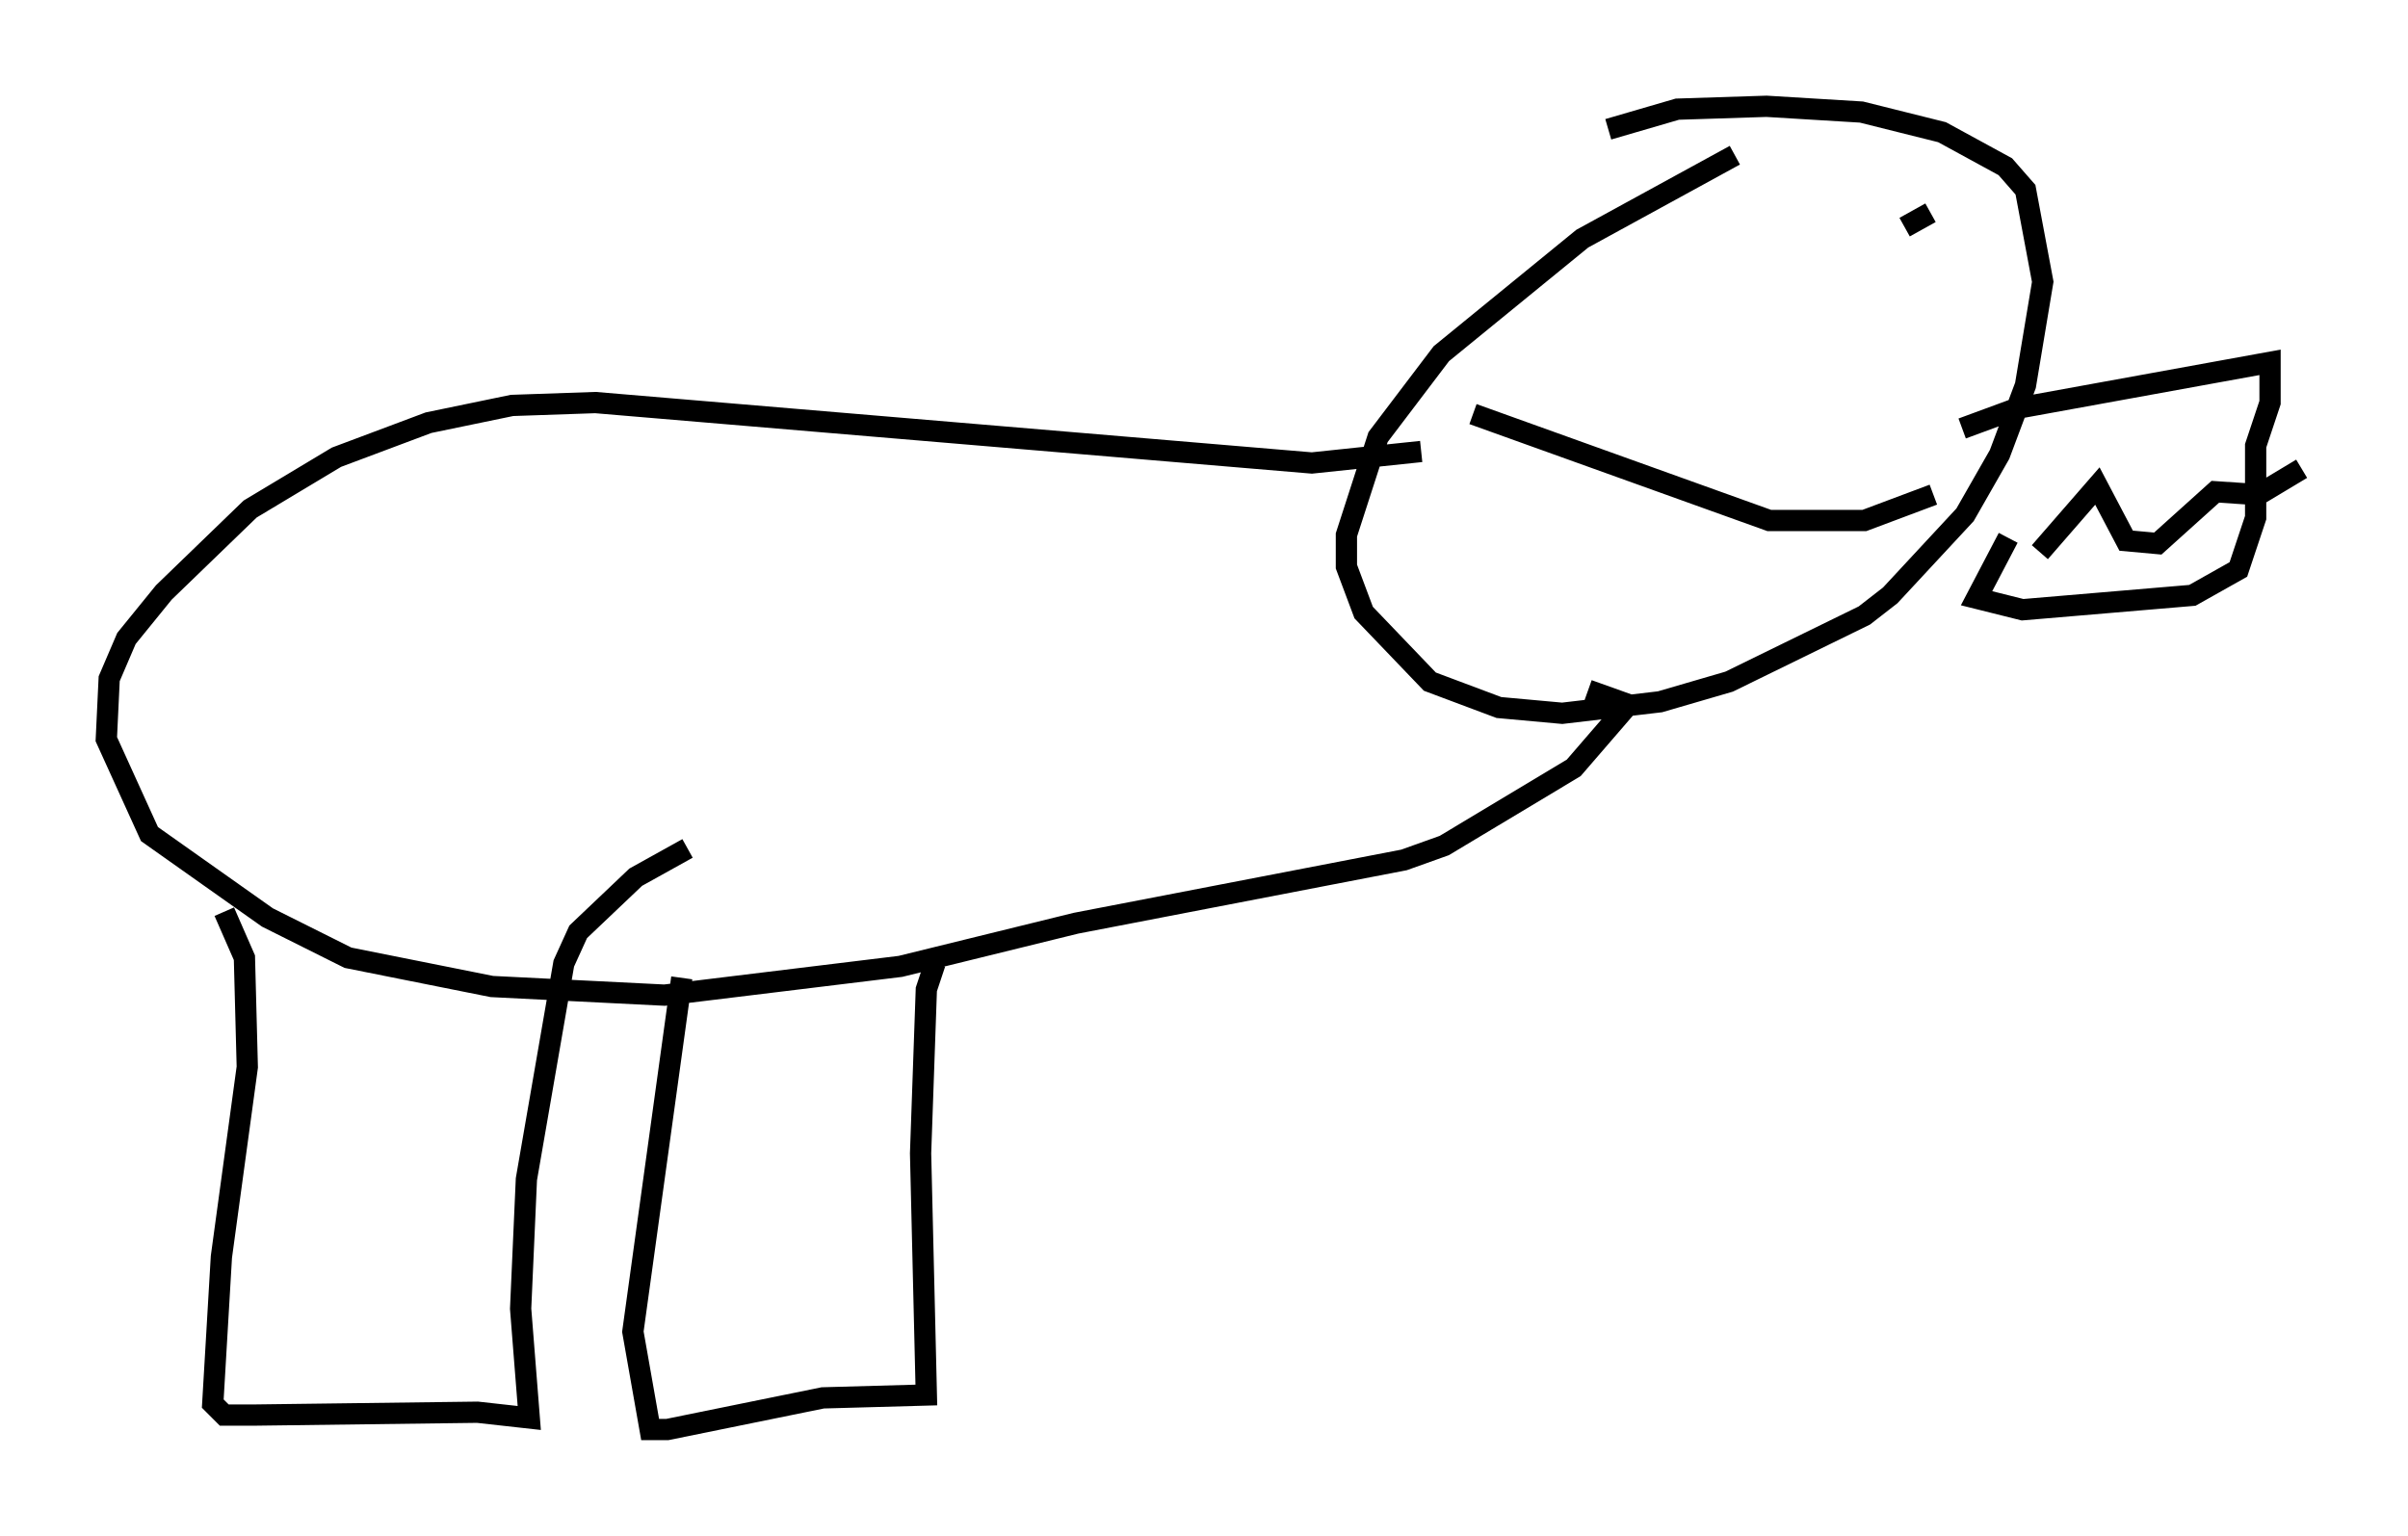 <?xml version="1.0" encoding="utf-8" ?>
<svg baseProfile="full" height="72.246" version="1.1" width="113.247" xmlns="http://www.w3.org/2000/svg" xmlns:ev="http://www.w3.org/2001/xml-events" xmlns:xlink="http://www.w3.org/1999/xlink"><defs /><rect fill="white" height="72.246" width="113.247" x="0" y="0" /><path d="M86.325, 6.759 m-4.736, 0.541 l-7.172, 3.924 -6.631, 5.413 l-2.977, 3.924 -1.488, 4.601 l0.0, 1.488 0.812, 2.165 l3.112, 3.248 3.248, 1.218 l2.977, 0.271 4.601, -0.541 l3.248, -0.947 6.36, -3.112 l1.218, -0.947 3.518, -3.789 l1.624, -2.842 1.218, -3.248 l0.812, -4.871 -0.812, -4.33 l-0.947, -1.083 -2.977, -1.624 l-3.789, -0.947 -4.465, -0.271 l-4.195, 0.135 -3.248, 0.947 m16.644, 14.073 l2.571, -0.947 11.908, -2.165 l0.0, 1.894 -0.677, 2.03 l0.0, 3.383 -0.812, 2.436 l-2.165, 1.218 -7.984, 0.677 l-2.165, -0.541 1.488, -2.842 m-4.871, -14.614 l1.218, -0.677 m5.142, 15.967 l2.706, -3.112 1.353, 2.571 l1.488, 0.135 2.706, -2.436 l2.03, 0.135 2.03, -1.218 m-17.321, 1.218 l-3.248, 1.218 -4.465, 0.0 l-13.938, -5.007 m-2.436, 1.759 l-5.142, 0.541 -33.694, -2.842 l-3.924, 0.135 -3.924, 0.812 l-4.33, 1.624 -4.059, 2.436 l-4.059, 3.924 -1.759, 2.165 l-0.812, 1.894 -0.135, 2.842 l2.03, 4.465 5.548, 3.924 l3.789, 1.894 6.766, 1.353 l8.119, 0.406 11.096, -1.353 l8.254, -2.03 15.426, -2.977 l1.894, -0.677 6.089, -3.654 l2.571, -2.977 -1.894, -0.677 m-64.14, 10.419 l0.947, 2.165 0.135, 5.142 l-1.218, 8.931 -0.406, 6.901 l0.541, 0.541 1.353, 0.0 l10.555, -0.135 2.436, 0.271 l-0.406, -5.142 0.271, -6.089 l1.759, -10.149 0.677, -1.488 l2.706, -2.571 2.436, -1.353 m-0.271, 6.089 l-2.3, 16.644 0.812, 4.601 l0.812, 0.0 7.307, -1.488 l4.871, -0.135 -0.271, -11.367 l0.271, -7.713 0.406, -1.218 " fill="none" stroke="black" stroke-width="1" /></svg>